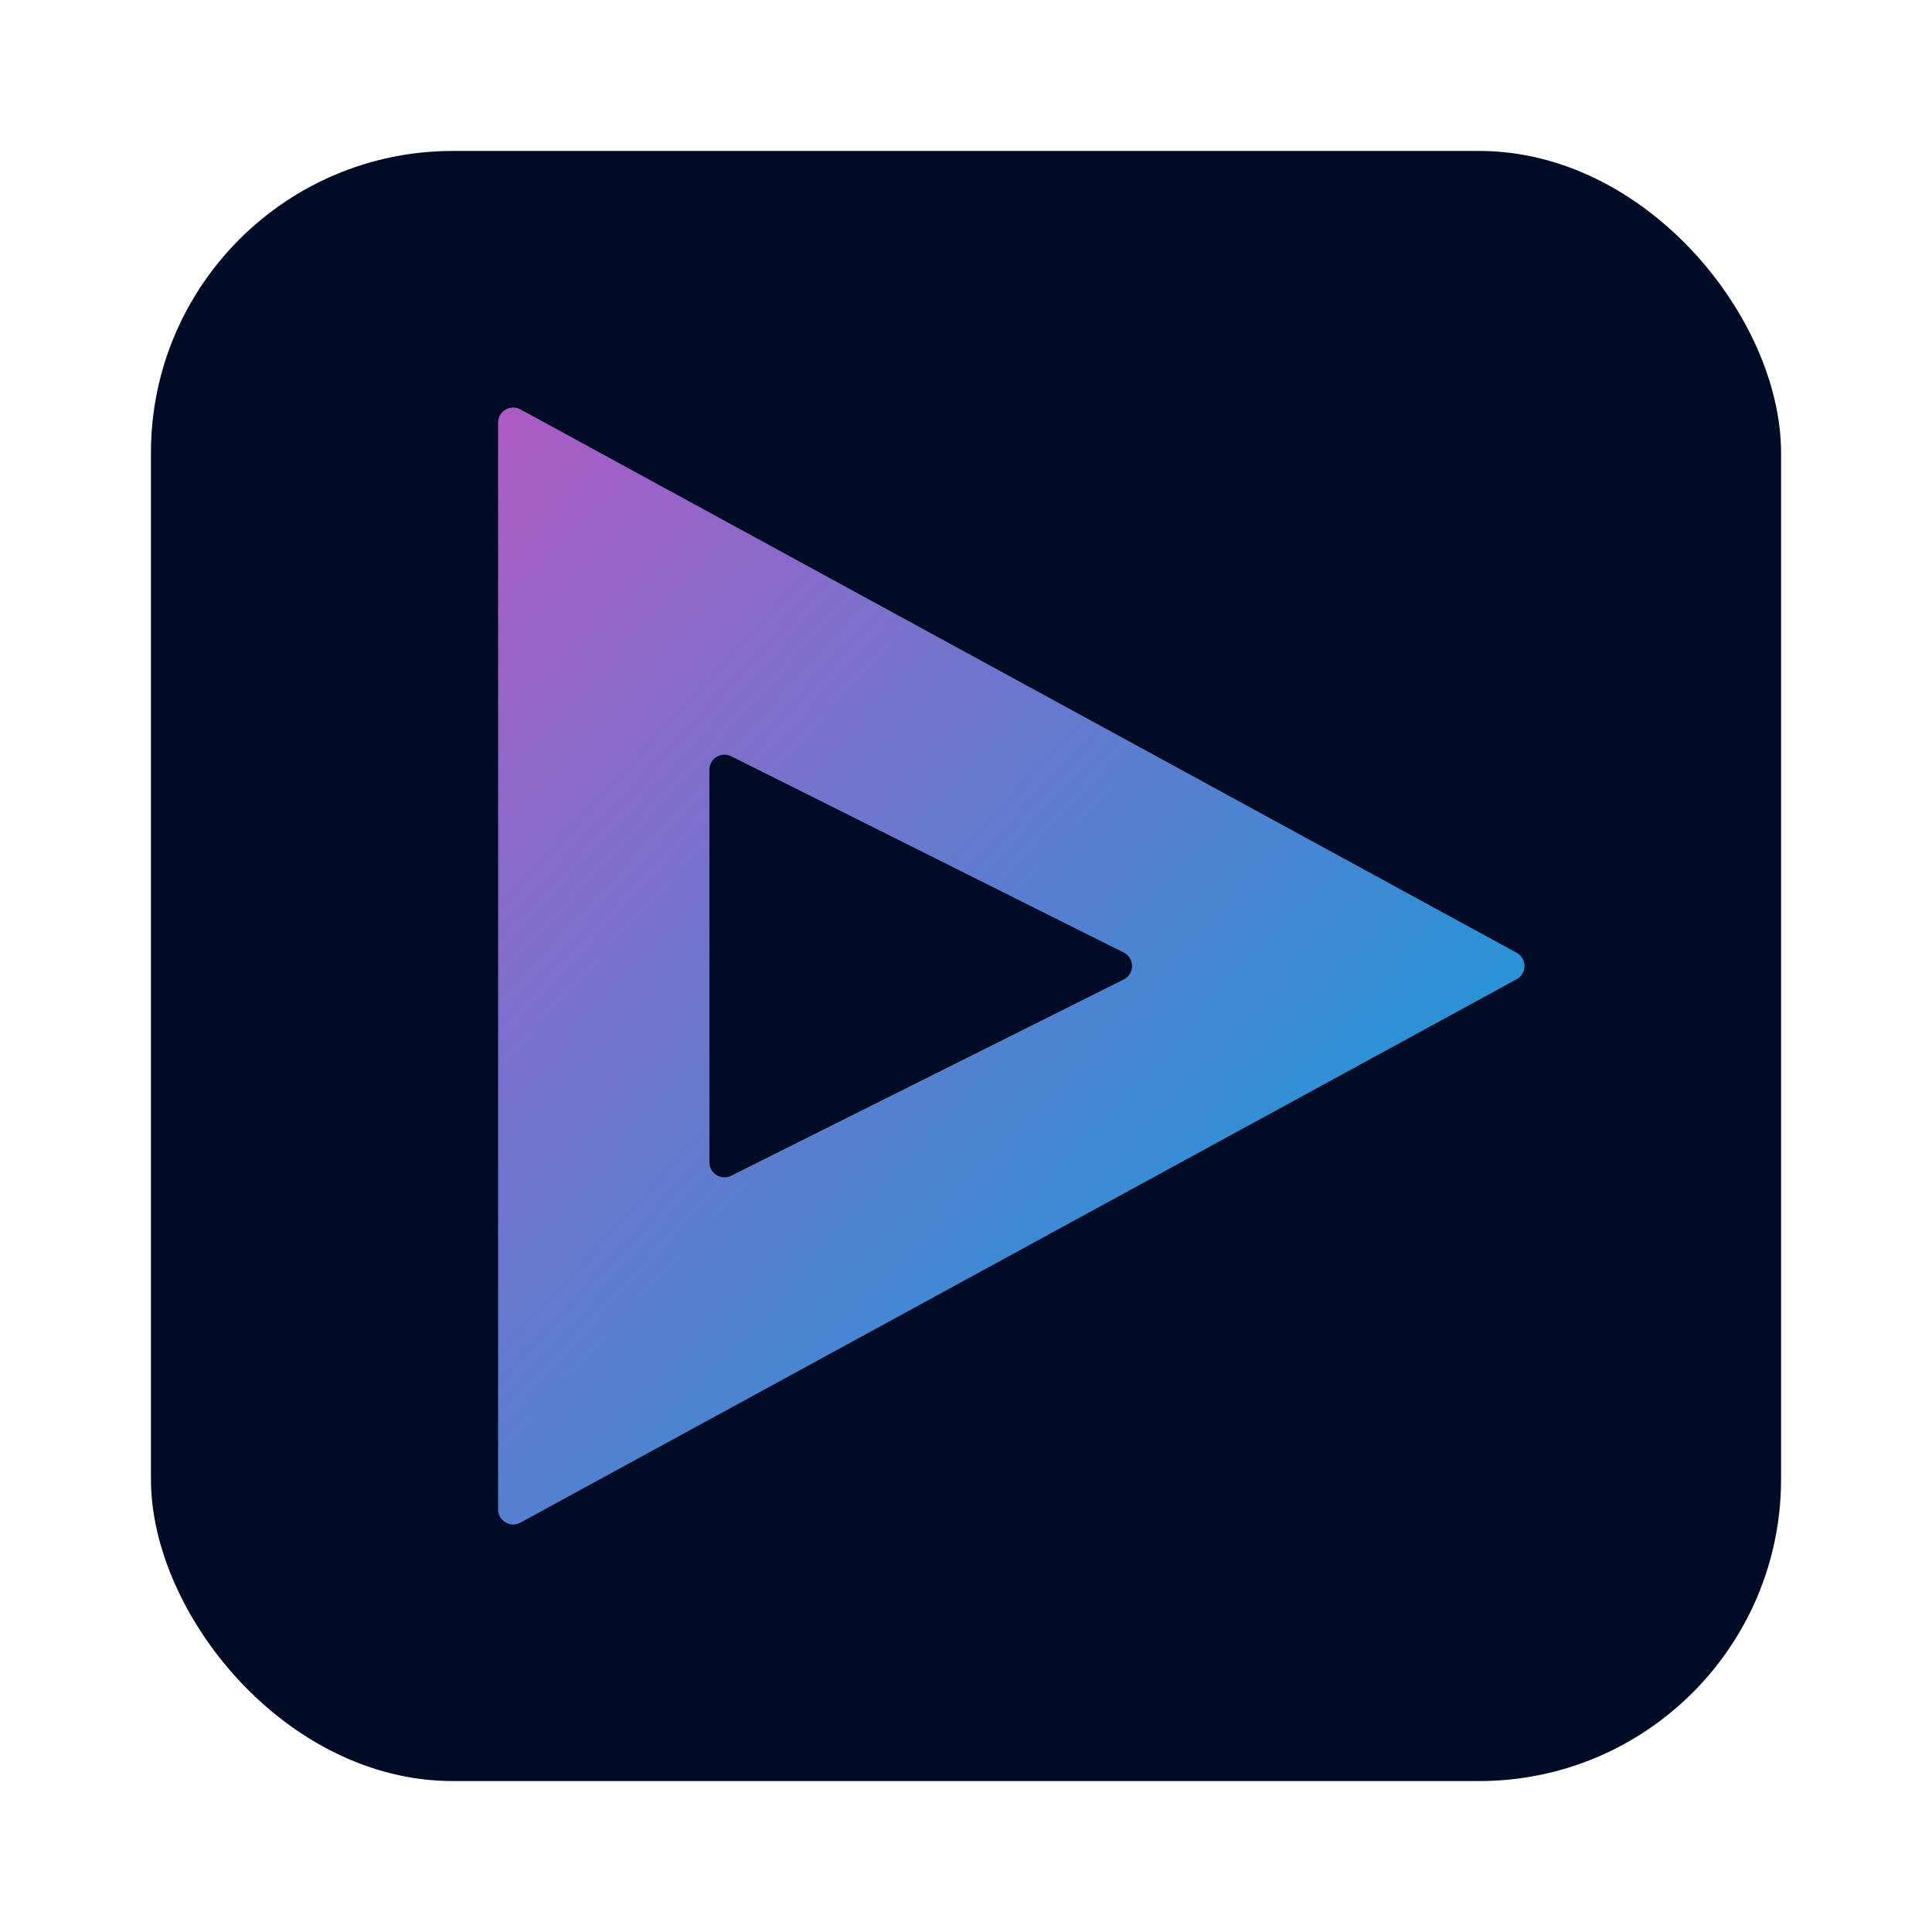 <svg height="128px" viewBox="0 0 128 128" width="128px" xmlns="http://www.w3.org/2000/svg">
  <defs>
    <linearGradient id="gradient1" x1="0%" y1="0%" x2="100%" y2="100%">
      <stop offset="0%" stop-color="#AA5CC3" />
      <stop offset="100%" stop-color="#00A4DC" />
    </linearGradient>
  </defs>

  <rect width="108" height="108" x="10" y="10" rx="20" ry="20" style="fill:#000B25" />
  <polygon style="fill:url(#gradient1);stroke:url(#gradient1);stroke-width:2;stroke-linejoin:round"
    points="34,100 34,28 100,64" />
  <polygon style="fill:#000B25;stroke:#000B25;stroke-width:2;stroke-linejoin:round" points="48,77 48,51 74,64" />
</svg>